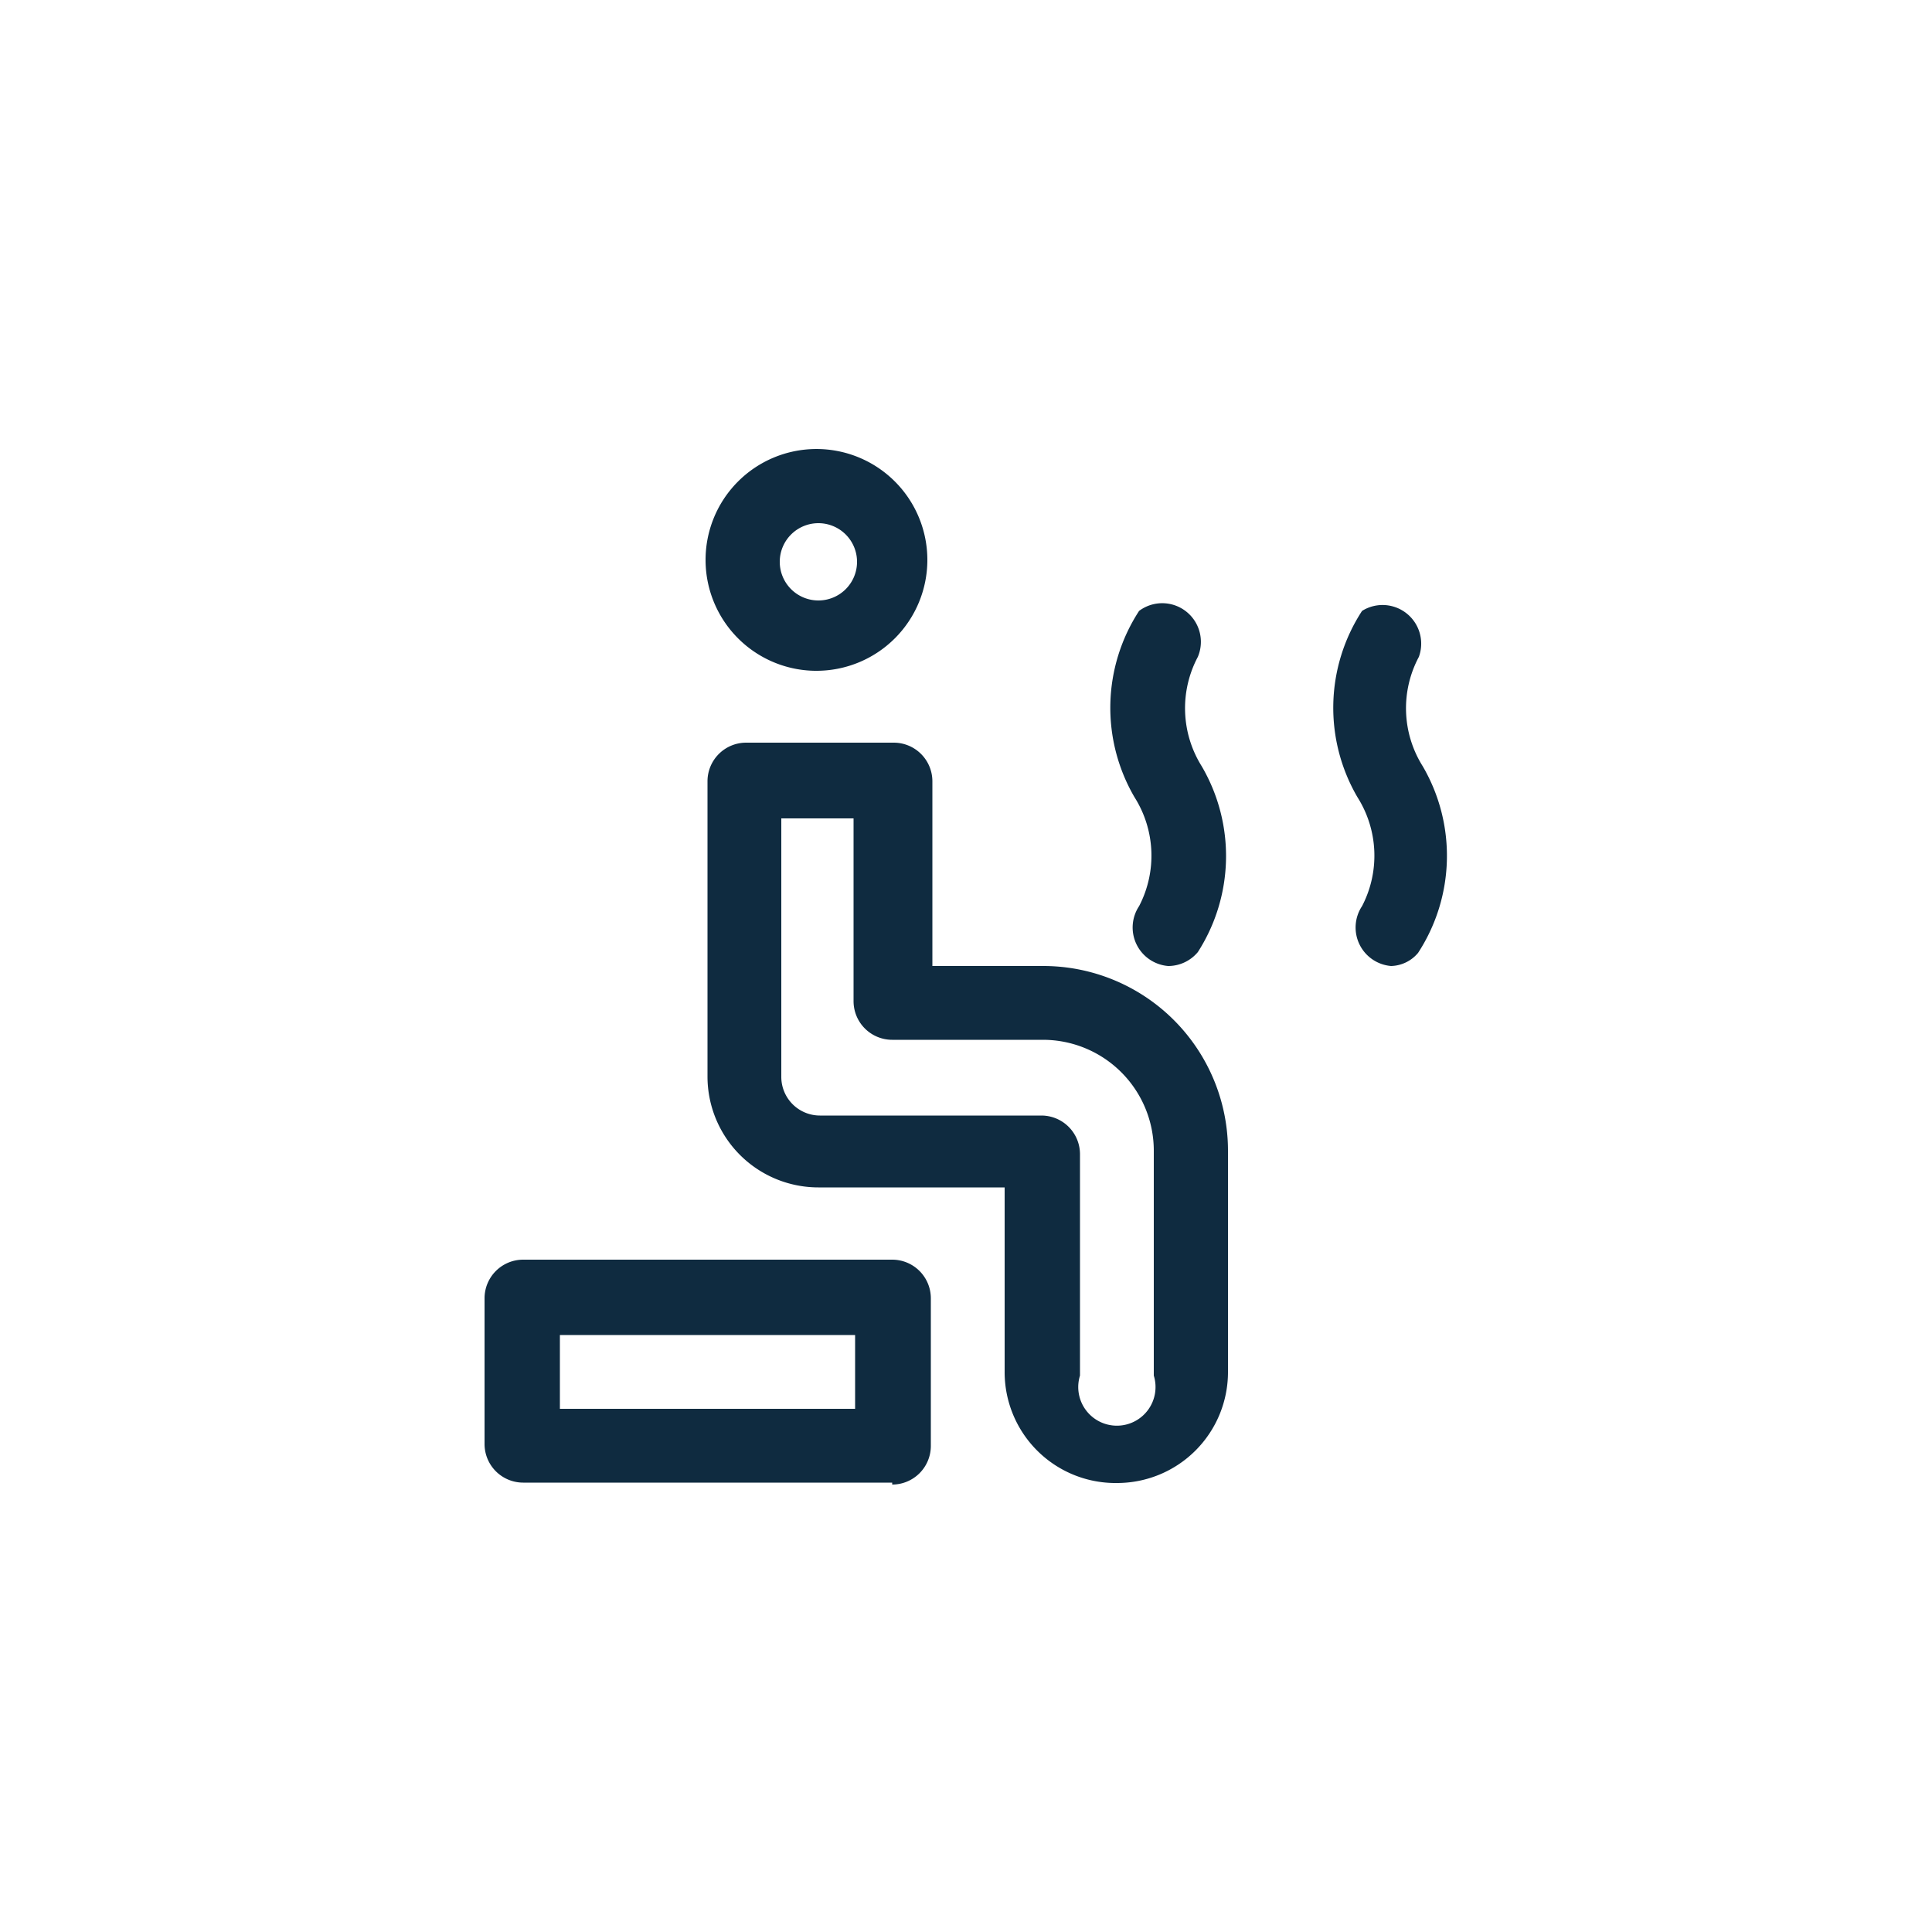 <svg id="Layer_1" data-name="Layer 1" xmlns="http://www.w3.org/2000/svg" viewBox="0 0 50 50"><defs><style>.cls-1{fill:#0f2b40;}</style></defs><title>empireArtboard 16</title><path class="cls-1" d="M36,25a1,1,0,0,1-.75-1.55,2.83,2.83,0,0,0-.12-2.82,4.59,4.59,0,0,1,.12-4.82A1,1,0,0,1,36.72,17a2.82,2.82,0,0,0,.1,2.83,4.6,4.6,0,0,1-.12,4.83A.94.94,0,0,1,36,25"/><path class="cls-1" d="M30.23,25a1,1,0,0,1-.75-1.55,2.83,2.83,0,0,0-.12-2.82,4.59,4.59,0,0,1,.12-4.82A1,1,0,0,1,31,17a2.83,2.83,0,0,0,.1,2.83A4.6,4.6,0,0,1,31,24.64a1,1,0,0,1-.75.36"/><path class="cls-1" d="M21.18,13.54a1,1,0,1,0,1,1,1,1,0,0,0-1-1m0,3.82A2.87,2.87,0,1,1,24,14.49a2.87,2.87,0,0,1-2.87,2.87"/><path class="cls-1" d="M20.22,21.18v6.69a1,1,0,0,0,1,1h5.73a1,1,0,0,1,1,1v5.73a1,1,0,1,0,1.91,0V29.78a2.87,2.87,0,0,0-2.87-2.87H23.09a1,1,0,0,1-1-1V21.18Zm8.6,17.2A2.87,2.87,0,0,1,26,35.51V30.73H21.18a2.87,2.87,0,0,1-2.87-2.87V20.22a1,1,0,0,1,1-1h3.82a1,1,0,0,1,1,1V25h2.87a4.78,4.78,0,0,1,4.78,4.78v5.73a2.87,2.87,0,0,1-2.87,2.87"/><path class="cls-1" d="M14.49,36.46h7.64V34.55H14.49Zm8.6,1.91H13.54a1,1,0,0,1-1-1V33.6a1,1,0,0,1,1-1h9.55a1,1,0,0,1,1,1v3.82a1,1,0,0,1-1,1"/></svg>
